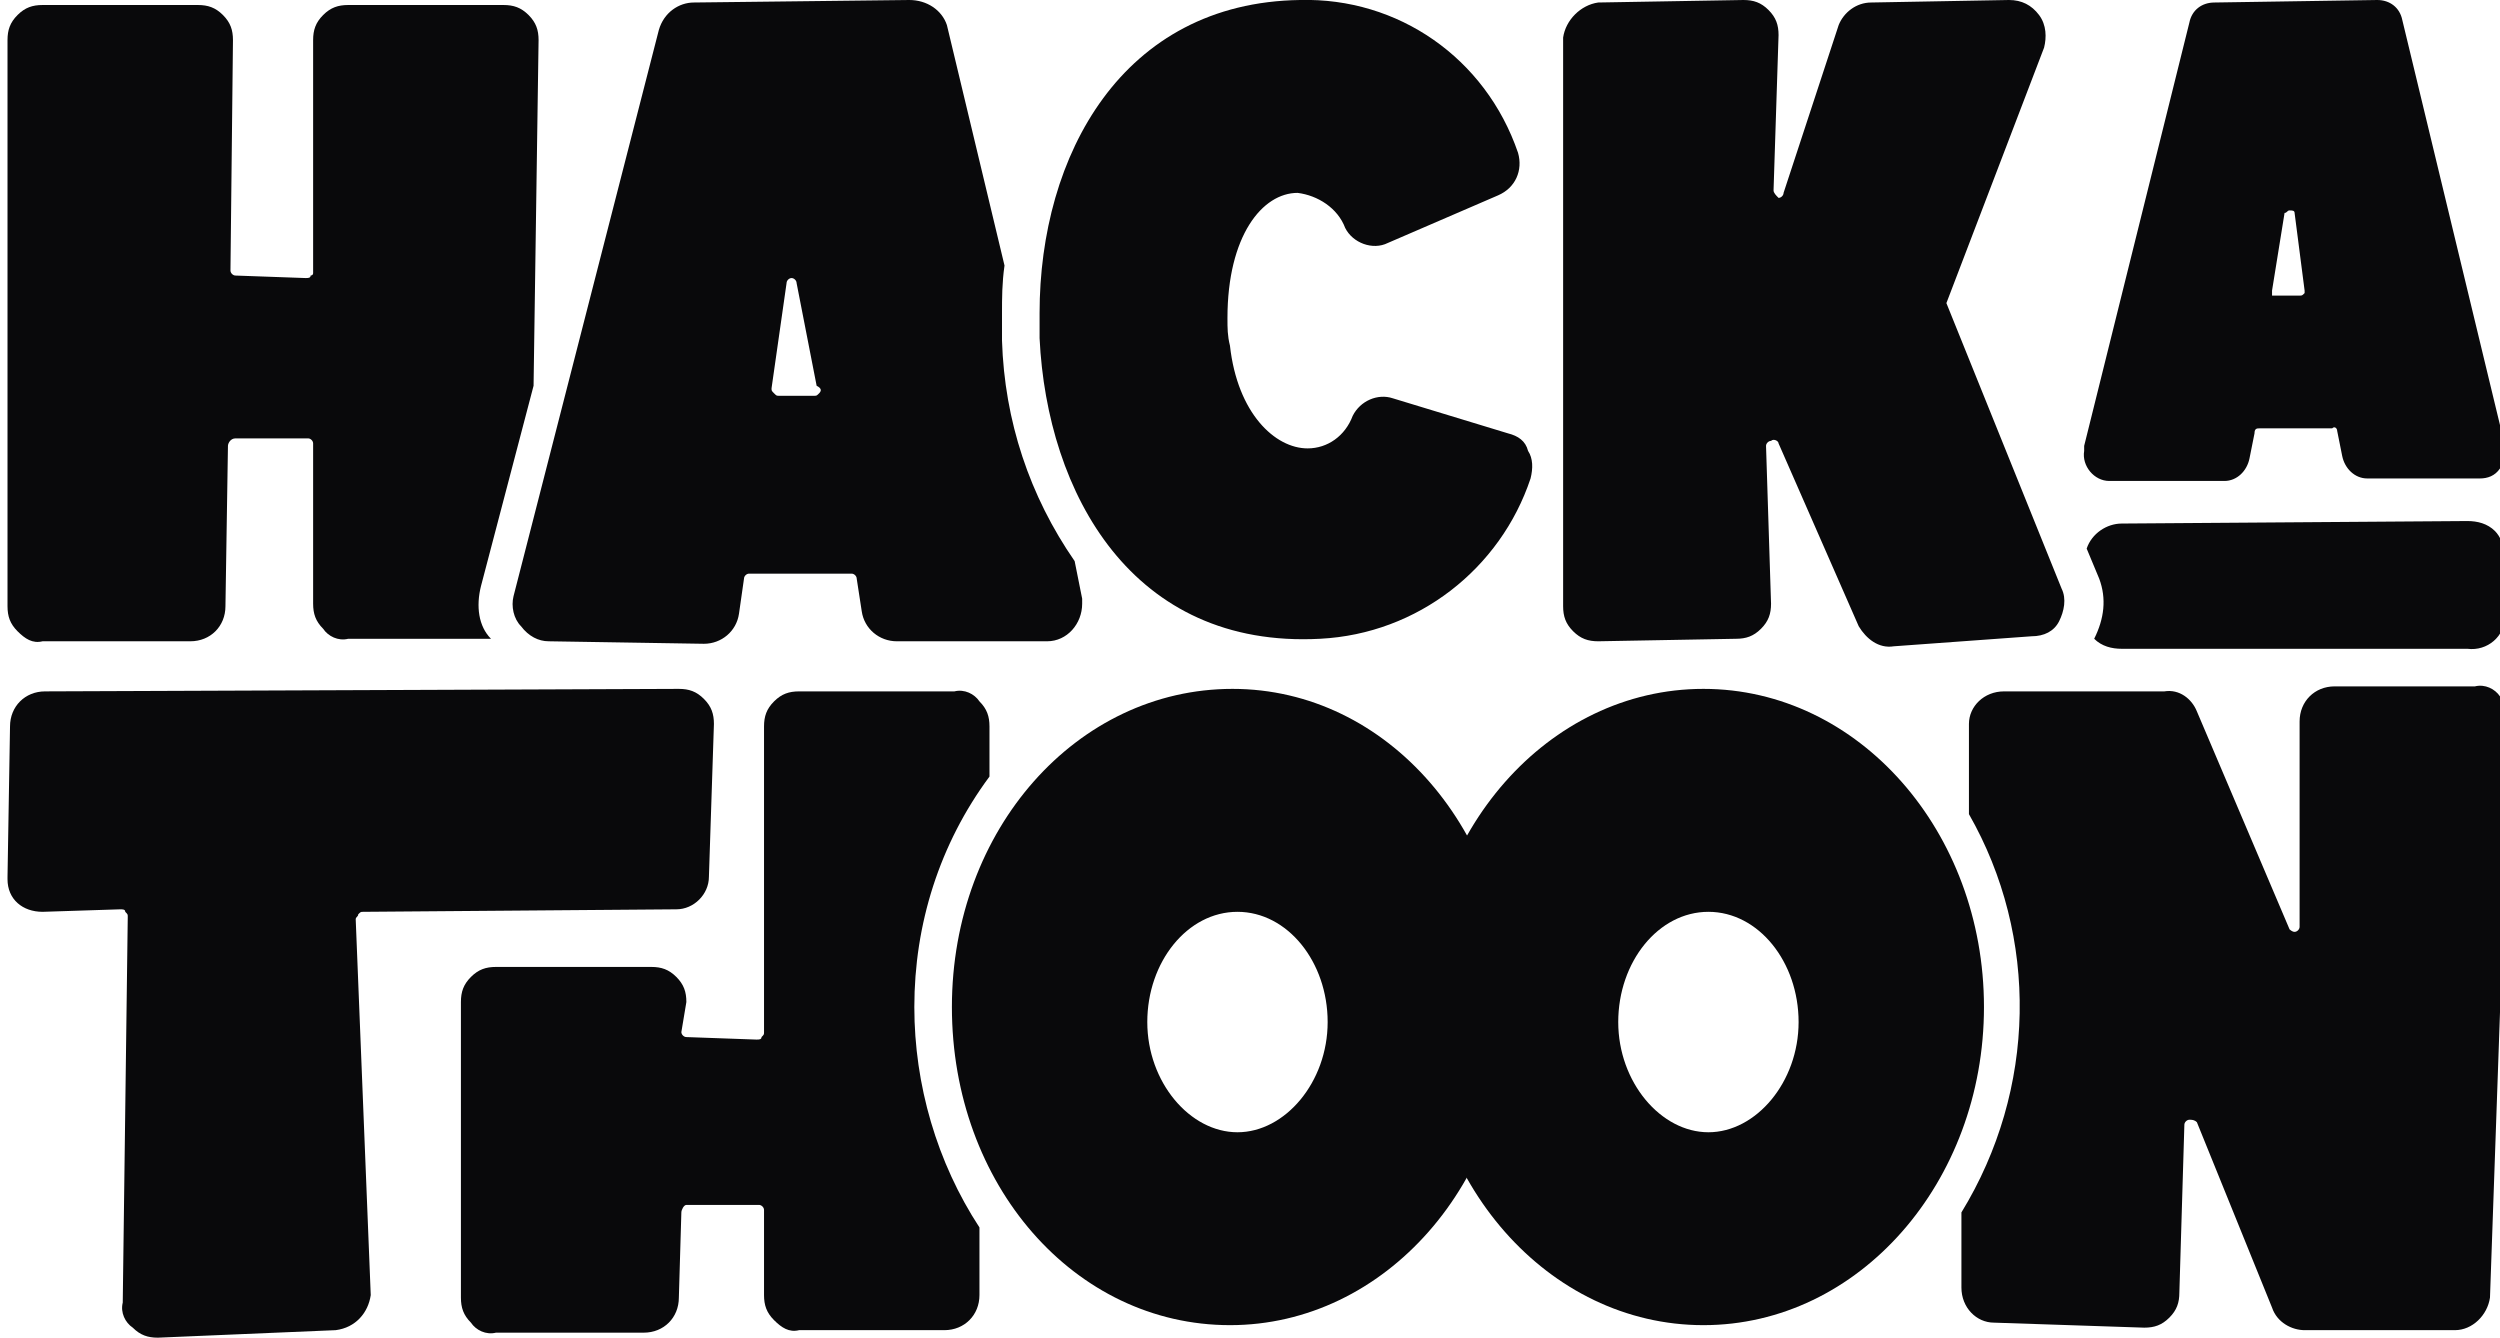 <?xml version="1.0" encoding="utf-8"?>
<!-- Generator: Adobe Illustrator 25.0.0, SVG Export Plug-In . SVG Version: 6.00 Build 0)  -->
<svg version="1.1" id="Layer_1" xmlns="http://www.w3.org/2000/svg" xmlns:xlink="http://www.w3.org/1999/xlink" x="0px" y="0px"
	 viewBox="0 0 99.8 53.4" style="enable-background:new 0 0 99.8 53.4;" xml:space="preserve">
<style type="text/css">
	.st0{fill:#09090B;}
</style>
<g id="Layer_2_1_">
	<g id="Layer_5">
		<path class="st0" d="M1.8,27.6l25.3-0.1c0.4,0,0.7,0.1,1,0.4c0.3,0.3,0.4,0.6,0.4,1L28.3,35c0,0.7-0.6,1.3-1.3,1.3l-12.5,0.1
			c-0.1,0-0.1,0-0.2,0.1c0,0.1-0.1,0.1-0.1,0.2l0.6,15c-0.1,0.7-0.6,1.3-1.4,1.4l-7.1,0.3c-0.4,0-0.7-0.1-1-0.4
			c-0.3-0.2-0.5-0.6-0.4-1l0.2-15.4c0-0.1,0-0.1-0.1-0.2c0-0.1-0.1-0.1-0.2-0.1l-3.1,0.1c-0.8,0-1.4-0.5-1.4-1.3c0,0,0-0.1,0-0.1
			l0.1-6C0.4,28.2,1,27.6,1.8,27.6z"/>
		<path class="st0" d="M36.5,40.2c0-3.3,1-6.5,3-9.2V29c0-0.4-0.1-0.7-0.4-1c-0.2-0.3-0.6-0.5-1-0.4h-6.2c-0.4,0-0.7,0.1-1,0.4
			c-0.3,0.3-0.4,0.6-0.4,1v12.2c0,0.1,0,0.1-0.1,0.2c0,0.1-0.1,0.1-0.2,0.1l-2.8-0.1c-0.1,0-0.2-0.1-0.2-0.2c0,0,0,0,0,0l0.2-1.2
			c0-0.4-0.1-0.7-0.4-1c-0.3-0.3-0.6-0.4-1-0.4h-6.2c-0.4,0-0.7,0.1-1,0.4c-0.3,0.3-0.4,0.6-0.4,1v11.8c0,0.4,0.1,0.7,0.4,1
			c0.2,0.3,0.6,0.5,1,0.4h5.9c0.8,0,1.4-0.6,1.4-1.4l0.1-3.4c0-0.1,0.1-0.3,0.2-0.3h2.9c0.1,0,0.2,0.1,0.2,0.2c0,0,0,0,0,0v3.4
			c0,0.4,0.1,0.7,0.4,1c0.3,0.3,0.6,0.5,1,0.4h5.8c0.8,0,1.4-0.6,1.4-1.4V49C37.4,46.4,36.5,43.3,36.5,40.2z"/>
		<path class="st0" d="M79.2,40.2c0,7-5,12.7-11.2,12.7s-11.2-5.7-11.2-12.7s5-12.7,11.2-12.7S79.2,33.2,79.2,40.2z M64.6,40.8
			c0,2.4,1.7,4.4,3.6,4.4s3.6-2,3.6-4.4s-1.6-4.4-3.6-4.4S64.6,38.4,64.6,40.8z"/>
		<path class="st0" d="M60.3,40.2c0,7-5,12.7-11.2,12.7S38,47.3,38,40.2s5-12.7,11.2-12.7S60.3,33.2,60.3,40.2z M45.8,40.8
			c0,2.4,1.7,4.4,3.6,4.4s3.6-2,3.6-4.4s-1.6-4.4-3.6-4.4S45.8,38.4,45.8,40.8z"/>
		<path class="st0" d="M99.8,27.8c-0.2-0.3-0.6-0.5-1-0.4h-5.6c-0.8,0-1.4,0.6-1.4,1.4c0,0,0,0,0,0V37c0,0.1-0.1,0.2-0.2,0.2
			c-0.1,0-0.2-0.1-0.2-0.1l-3.7-8.7c-0.2-0.5-0.7-0.9-1.3-0.8H80c-0.8,0-1.4,0.6-1.4,1.3c0,0,0,0,0,0v3.6c2.8,4.9,2.7,11-0.3,15.9v3
			c0,0.8,0.6,1.4,1.3,1.4l6,0.2c0.4,0,0.7-0.1,1-0.4c0.3-0.3,0.4-0.6,0.4-1l0.2-6.7c0-0.1,0.1-0.2,0.2-0.2c0.1,0,0.2,0,0.3,0.1
			c0,0,0,0,0,0l3,7.4c0.2,0.6,0.8,0.9,1.3,0.9l6,0c0.7,0,1.3-0.6,1.4-1.3l0.8-22.8C100.2,28.5,100.1,28.1,99.8,27.8z"/>
		<path class="st0" d="M19.2,23.4l2.1-8l0.2-13.8c0-0.4-0.1-0.7-0.4-1c-0.3-0.3-0.6-0.4-1-0.4h-6.2c-0.4,0-0.7,0.1-1,0.4
			c-0.3,0.3-0.4,0.6-0.4,1v9.3c0,0.1-0.1,0.1-0.1,0.1c0,0.1-0.1,0.1-0.2,0.1L9.4,11c-0.1,0-0.2-0.1-0.2-0.2c0,0,0,0,0,0l0.1-9.2
			c0-0.4-0.1-0.7-0.4-1c-0.3-0.3-0.6-0.4-1-0.4l-6.2,0c-0.4,0-0.7,0.1-1,0.4c-0.3,0.3-0.4,0.6-0.4,1l0,22.6c0,0.4,0.1,0.7,0.4,1
			c0.3,0.3,0.6,0.5,1,0.4h5.9C8.4,25.6,9,25,9,24.2l0.1-6.4c0-0.1,0.1-0.3,0.3-0.3h2.9c0.1,0,0.2,0.1,0.2,0.2c0,0,0,0,0,0v6.4
			c0,0.4,0.1,0.7,0.4,1c0.2,0.3,0.6,0.5,1,0.4h5.7C19.1,25,19,24.2,19.2,23.4z"/>
		<path class="st0" d="M42.9,22.4c-1.8-2.6-2.8-5.6-2.9-8.8c0-0.4,0-0.8,0-1.1c0-0.6,0-1.2,0.1-1.9l-2.3-9.6C37.6,0.4,37,0,36.3,0
			l-8.6,0.1c-0.6,0-1.2,0.4-1.4,1.1l-5.8,22.6c-0.1,0.4,0,0.9,0.3,1.2c0.3,0.4,0.7,0.6,1.1,0.6l6.2,0.1c0.7,0,1.3-0.5,1.4-1.2
			l0.2-1.4c0-0.1,0.1-0.2,0.2-0.2H34c0.1,0,0.2,0.1,0.2,0.2l0.2,1.3c0.1,0.7,0.7,1.2,1.4,1.2h6c0.8,0,1.4-0.7,1.4-1.5
			c0-0.1,0-0.2,0-0.2L42.9,22.4z M32.7,15.7c-0.1,0.1-0.1,0.1-0.2,0.1h-1.4c-0.1,0-0.1,0-0.2-0.1c-0.1-0.1-0.1-0.1-0.1-0.2l0.6-4.2
			c0-0.1,0.1-0.2,0.2-0.2c0.1,0,0.2,0.1,0.2,0.2l0.8,4.1C32.8,15.5,32.8,15.6,32.7,15.7z"/>
		<path class="st0" d="M55.4,9.7c-0.6,0.3-1.4,0-1.7-0.6c-0.3-0.8-1.1-1.3-1.9-1.4c-1.4,0-2.8,1.7-2.8,5c0,0.4,0,0.7,0.1,1.1
			c0.3,2.7,1.8,4.1,3.1,4.1c0.8,0,1.5-0.5,1.8-1.3c0.3-0.6,1-0.9,1.6-0.7l4.6,1.4c0.4,0.1,0.7,0.3,0.8,0.7c0.2,0.3,0.2,0.7,0.1,1.1
			c-1.2,3.6-4.5,6.2-8.4,6.4c-7.5,0.4-10.9-5.8-11.2-12c0-0.3,0-0.6,0-1c0-6.3,3.3-12.4,10.4-12.5c3.9-0.1,7.4,2.3,8.7,6.1
			c0.2,0.7-0.1,1.4-0.8,1.7L55.4,9.7z"/>
		<path class="st0" d="M63.8,0.1L69.6,0c0.4,0,0.7,0.1,1,0.4c0.3,0.3,0.4,0.6,0.4,1l-0.2,6.2c0,0.1,0.1,0.2,0.2,0.3
			c0.1,0,0.2-0.1,0.2-0.2L73.4,1c0.2-0.5,0.7-0.9,1.3-0.9L80.2,0c0.5,0,0.9,0.2,1.2,0.6c0.3,0.4,0.3,0.9,0.2,1.3l-3.9,10.2l4.6,11.4
			c0.2,0.4,0.1,0.9-0.1,1.3c-0.2,0.4-0.6,0.6-1.1,0.6l-5.5,0.4c-0.6,0.1-1.1-0.3-1.4-0.8L71,17.7c0-0.1-0.2-0.2-0.3-0.1
			c-0.1,0-0.2,0.1-0.2,0.2l0.2,6.3c0,0.4-0.1,0.7-0.4,1c-0.3,0.3-0.6,0.4-1,0.4l-5.5,0.1c-0.4,0-0.7-0.1-1-0.4
			c-0.3-0.3-0.4-0.6-0.4-1V1.5C62.5,0.8,63.1,0.2,63.8,0.1z"/>
		<path class="st0" d="M99.6,21.2c-0.3-0.3-0.7-0.4-1.1-0.4l-13.8,0.1c-0.6,0-1.2,0.4-1.4,1l0.5,1.2c0.3,0.8,0.2,1.6-0.2,2.4l0,0
			c0.3,0.3,0.7,0.4,1.1,0.4h13.8c0.8,0.1,1.5-0.5,1.5-1.3v-2.3C100,21.8,99.8,21.4,99.6,21.2z"/>
		<path class="st0" d="M87.4,0.9c0.1-0.5,0.5-0.8,1-0.8L94.9,0c0.5,0,0.9,0.3,1,0.8l4.1,17c0.1,0.3,0,0.6-0.2,0.9
			c-0.2,0.3-0.5,0.4-0.8,0.4h-4.5c-0.5,0-0.9-0.4-1-0.9l-0.2-1c0-0.1-0.1-0.2-0.2-0.1h-2.9c-0.1,0-0.2,0-0.2,0.2l-0.2,1
			c-0.1,0.5-0.5,0.9-1,0.9l-4.6,0c-0.6,0-1.1-0.6-1-1.2c0-0.1,0-0.1,0-0.2L87.4,0.9z M91.6,8.5c0-0.1-0.1-0.1-0.2-0.1
			c-0.1,0-0.1,0.1-0.2,0.1l-0.5,3.1c0,0.1,0,0.1,0,0.2c0,0,0.1,0,0.1,0h1c0.1,0,0.1,0,0.2-0.1c0,0,0-0.1,0-0.1L91.6,8.5z"/>
	</g>
</g>
</svg>
